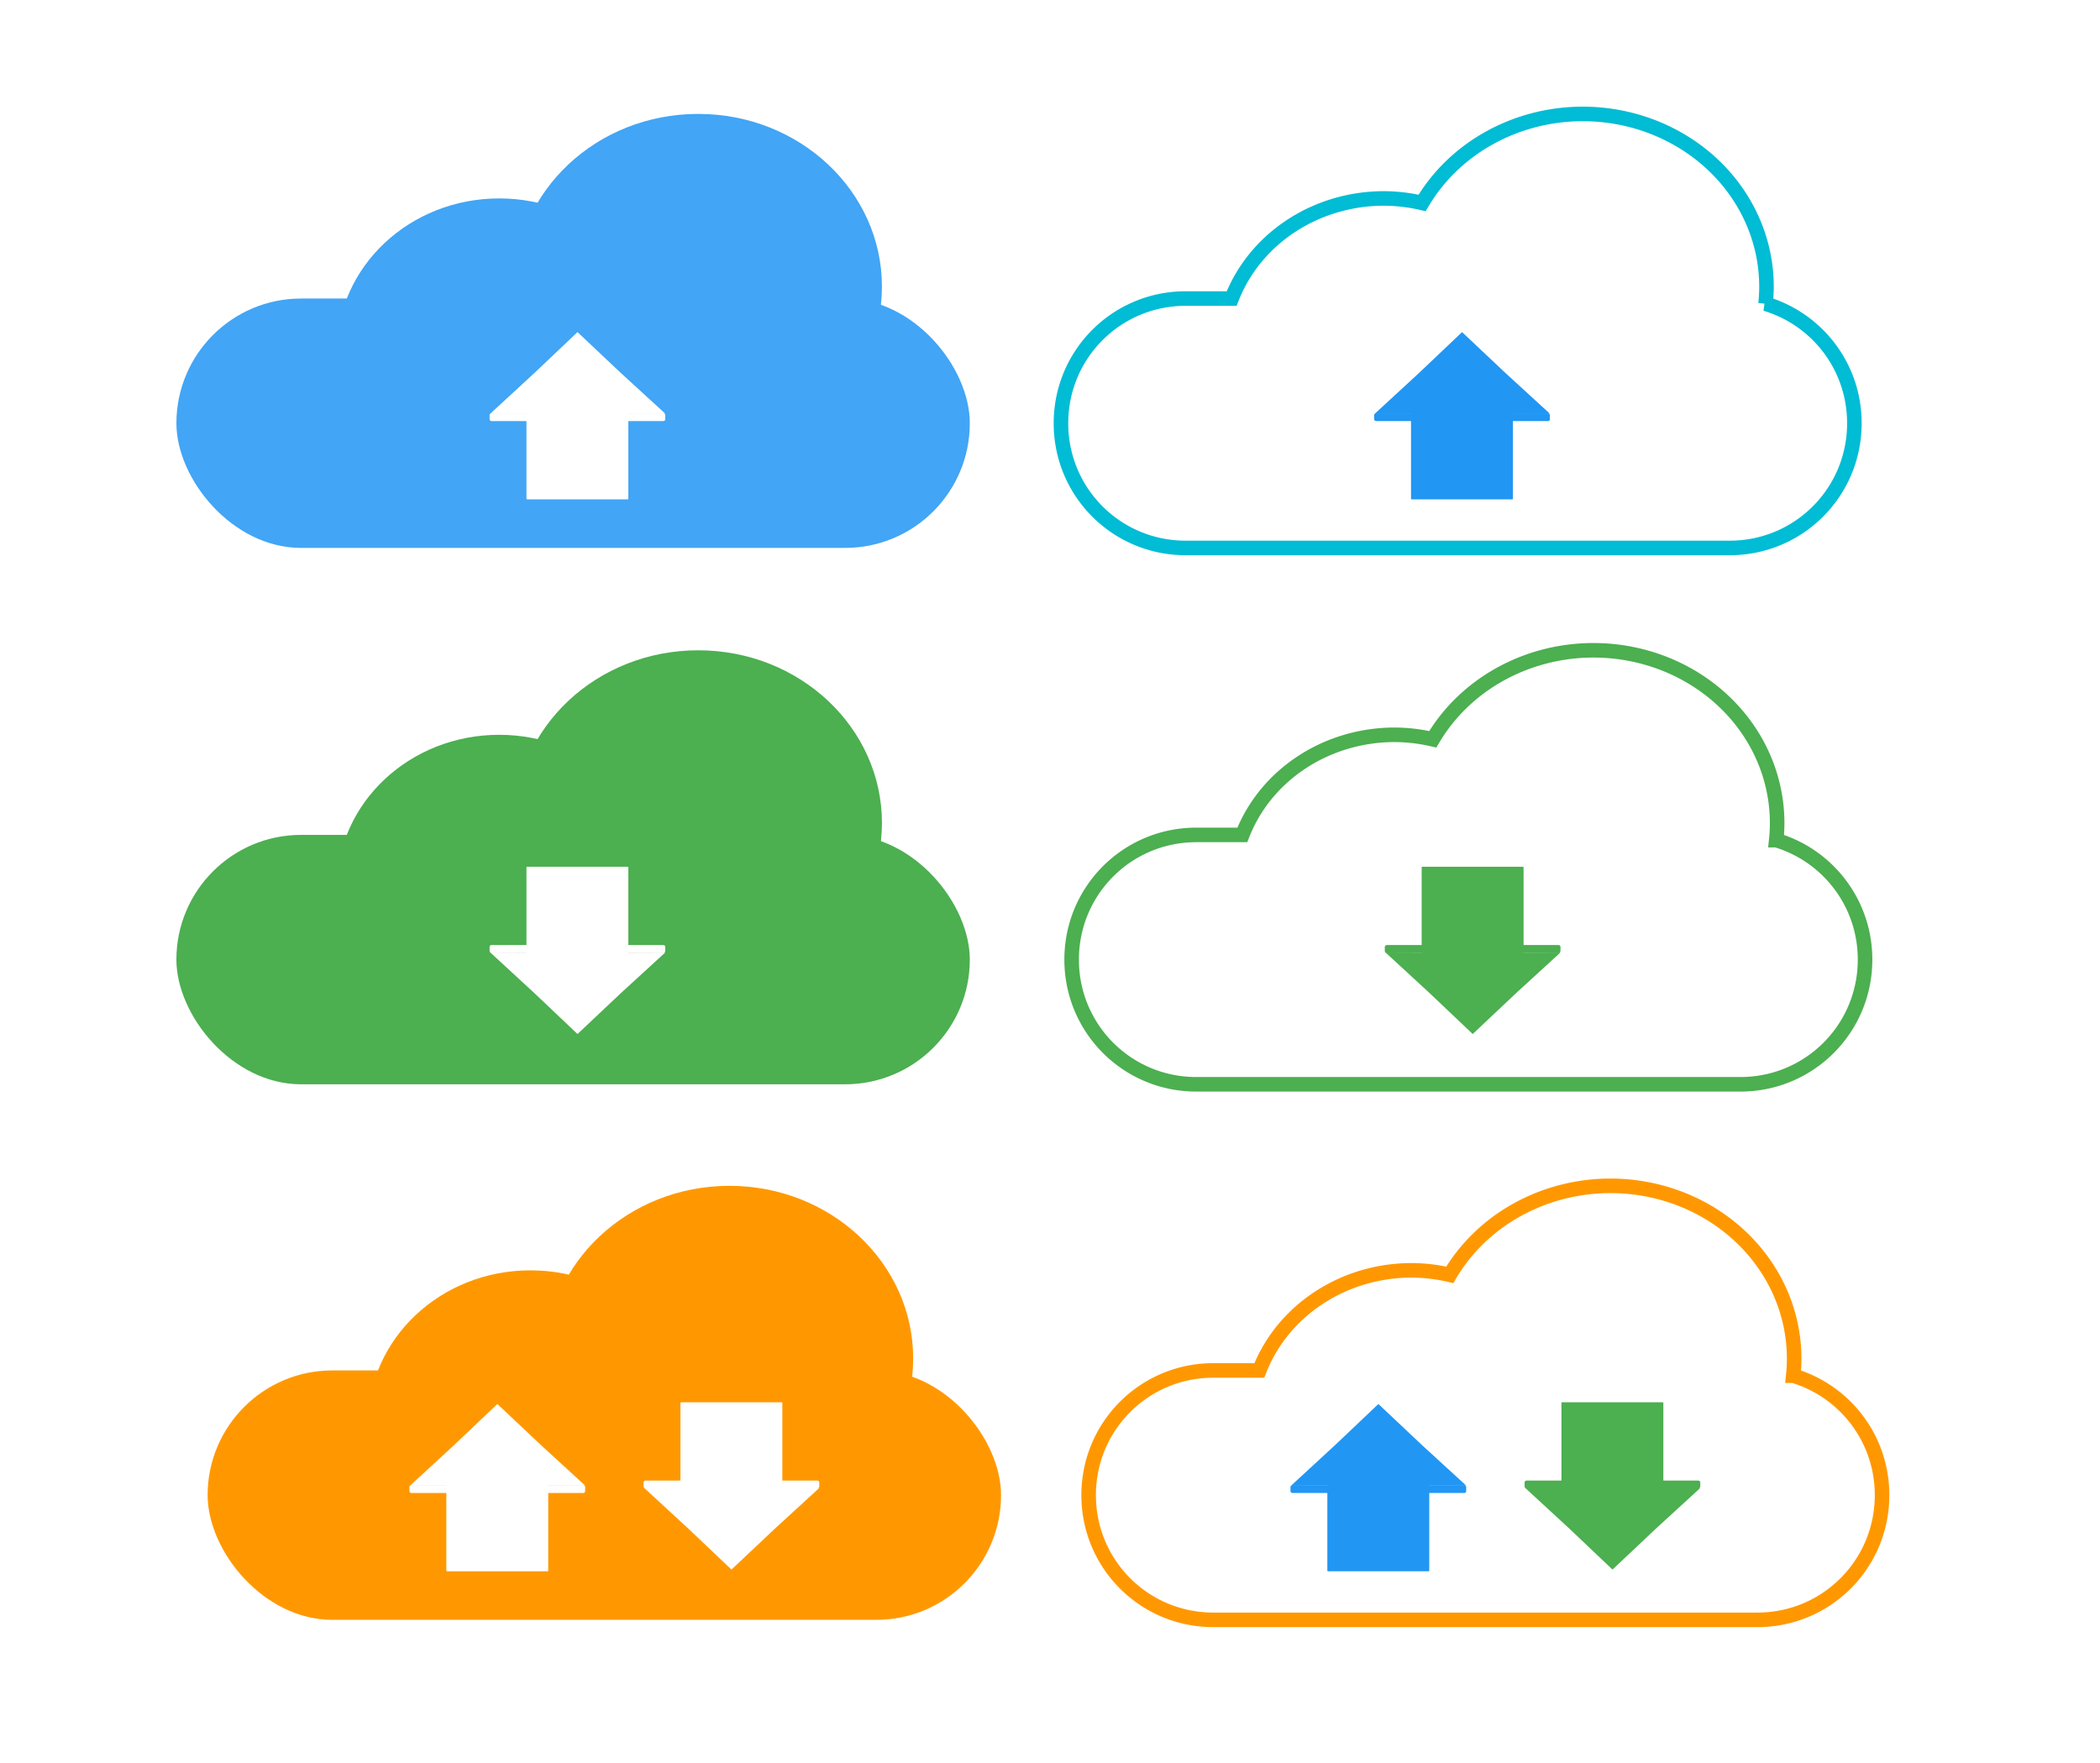 <?xml version="1.0" encoding="UTF-8"?>
<!--https://pixabay.com/fr/vectors/t%C3%A9l%C3%A9charger-nuage-internet-1745473/-->
<!--https://pixabay.com/fr/users/200degrees-2051452/ Indonesia-->
<svg width="238.33mm" height="200.13mm" version="1.1" viewBox="0 0 844.488 709.127" xmlns="http://www.w3.org/2000/svg">
 <g transform="translate(40.406 -64.433)">
  <rect x="-40.406" y="64.433" width="844.49" height="709.13" ry="0" fill="#fff"/>
  <rect x="30.533" y="184.49" width="319.06" height="100.3" ry="50.152" fill="#42a5f5"/>
  <ellipse cx="240.37" cy="179.69" rx="73.881" ry="69.448" fill="#42a5f5"/>
  <ellipse cx="160.35" cy="205.55" rx="65.235" ry="61.321" fill="#42a5f5"/>
  <g transform="matrix(.365 0 0 .365 405.65 -62.831)" fill="#fff">
   <rect x="-642.06" y="796.01" width="112.28" height="102.88" ry=".698"/>
   <path transform="matrix(.295 -.22 .409 .159 -333.77 617.99)" d="m-660.47-23.102-76.89 174.8-110.97-155.41-112.94-153.99l190.07-18.403 189.83-20.811z"/>
   <rect x="-682.67" y="804.03" width="193.57" height="8.605" ry="2.056"/>
  </g>
  <g transform="matrix(5.851 0 0 5.851 -525.95 438.93)" fill="#ff9800">
   <rect x="97.255" y="30.192" width="54.531" height="17.143" ry="8.571"/>
   <ellipse cx="133.12" cy="29.372" rx="12.627" ry="11.869"/>
   <ellipse cx="119.44" cy="33.792" rx="11.149" ry="10.48"/>
  </g>
  <g transform="matrix(.365 0 0 .365 373.43 368.26)" fill="#fff">
   <rect x="-642.06" y="796.01" width="112.28" height="102.88" ry=".698"/>
   <path transform="matrix(.295 -.22 .409 .159 -333.77 617.99)" d="m-660.47-23.102-76.89 174.8-110.97-155.41-112.94-153.99l190.07-18.403 189.83-20.811z"/>
   <rect x="-682.67" y="804.03" width="193.57" height="8.605" ry="2.056"/>
  </g>
  <g transform="matrix(.365 0 0 -.365 467.57 956.49)" fill="#fff">
   <rect x="-642.06" y="796.01" width="112.28" height="102.88" ry=".698"/>
   <path transform="matrix(.295 -.22 .409 .159 -333.77 617.99)" d="m-660.47-23.102-76.89 174.8-110.97-155.41-112.94-153.99l190.07-18.403 189.83-20.811z"/>
   <rect x="-682.67" y="804.03" width="193.57" height="8.605" ry="2.056"/>
  </g>
  <path d="m607.21 541.34a73.881 69.448 0 0 0 -64.604 35.795 65.235 61.321 0 0 0 -15.408 -1.811 65.235 61.321 0 0 0 -61.182 40.262h-18.488c-27.784 0-50.152 22.368-50.152 50.152s22.368 50.152 50.152 50.152h218.76c27.784 0 50.152-22.368 50.152-50.152 0-22.76-15.015-41.877-35.717-48.049a73.881 69.448 0 0 0 0.367 -6.902 73.881 69.448 0 0 0 -73.879 -69.447z" fill="none" stroke="#ff9800" stroke-width="5.851"/>
  <g transform="matrix(.365 0 0 .365 727.72 368.26)" fill="#2196f3">
   <rect x="-642.06" y="796.01" width="112.28" height="102.88" ry=".698"/>
   <path transform="matrix(.295 -.22 .409 .159 -333.77 617.99)" d="m-660.47-23.102-76.89 174.8-110.97-155.41-112.94-153.99l190.07-18.403 189.83-20.811z"/>
   <rect x="-682.67" y="804.03" width="193.57" height="8.605" ry="2.056"/>
  </g>
  <g transform="matrix(.365 0 0 -.365 821.86 956.49)" fill="#4caf50">
   <rect x="-642.06" y="796.01" width="112.28" height="102.88" ry=".698"/>
   <path transform="matrix(.295 -.22 .409 .159 -333.77 617.99)" d="m-660.47-23.102-76.89 174.8-110.97-155.41-112.94-153.99l190.07-18.403 189.83-20.811z"/>
   <rect x="-682.67" y="804.03" width="193.57" height="8.605" ry="2.056"/>
  </g>
  <g transform="matrix(5.851 0 0 5.851 -538.51 223.55)" fill="#4caf50">
   <rect x="97.255" y="30.192" width="54.531" height="17.143" ry="8.571"/>
   <ellipse cx="133.12" cy="29.372" rx="12.627" ry="11.869"/>
   <ellipse cx="119.44" cy="33.792" rx="11.149" ry="10.48"/>
  </g>
  <g transform="matrix(.365 0 0 -.365 405.65 741.11)" fill="#fff">
   <rect x="-642.06" y="796.01" width="112.28" height="102.88" ry=".698"/>
   <path transform="matrix(.295 -.22 .409 .159 -333.77 617.99)" d="m-660.47-23.102-76.89 174.8-110.97-155.41-112.94-153.99l190.07-18.403 189.83-20.811z"/>
   <rect x="-682.67" y="804.03" width="193.57" height="8.605" ry="2.056"/>
  </g>
  <path d="m600.37 325.96a73.881 69.448 0 0 0 -64.604 35.795 65.235 61.321 0 0 0 -15.408 -1.809 65.235 61.321 0 0 0 -61.18 40.262h-18.49c-27.784 0-50.15 22.368-50.15 50.152s22.366 50.15 50.15 50.15h218.76c27.784 0 50.152-22.366 50.152-50.15 0-22.76-15.015-41.879-35.717-48.051a73.881 69.448 0 0 0 0.367 -6.902 73.881 69.448 0 0 0 -73.881 -69.447z" fill="none" stroke="#4caf50" stroke-width="5.851"/>
  <g transform="matrix(.365 0 0 -.365 765.65 741.11)" fill="#4caf50">
   <rect x="-642.06" y="796.01" width="112.28" height="102.88" ry=".698"/>
   <path transform="matrix(.295 -.22 .409 .159 -333.77 617.99)" d="m-660.47-23.102-76.89 174.8-110.97-155.41-112.94-153.99l190.07-18.403 189.83-20.811z"/>
   <rect x="-682.67" y="804.03" width="193.57" height="8.605" ry="2.056"/>
  </g>
  <path d="m596.08 110.25a73.881 69.448 0 0 0 -64.602 35.797 65.235 61.321 0 0 0 -15.41 -1.811 65.235 61.321 0 0 0 -61.18 40.262h-18.49c-27.784 0-50.152 22.368-50.152 50.152s22.368 50.152 50.152 50.152h218.76c27.784 0 50.15-22.368 50.15-50.152 0-22.76-15.013-41.877-35.715-48.049a73.881 69.448 0 0 0 0.367 -6.902 73.881 69.448 0 0 0 -73.881 -69.449z" fill="none" stroke="#00bcd4" stroke-width="5.851"/>
  <g transform="matrix(.365 0 0 .365 761.37 -62.831)" fill="#2196f3">
   <rect x="-642.06" y="796.01" width="112.28" height="102.88" ry=".698"/>
   <path transform="matrix(.295 -.22 .409 .159 -333.77 617.99)" d="m-660.47-23.102-76.89 174.8-110.97-155.41-112.94-153.99l190.07-18.403 189.83-20.811z"/>
   <rect x="-682.67" y="804.03" width="193.57" height="8.605" ry="2.056"/>
  </g>
 </g>
</svg>
